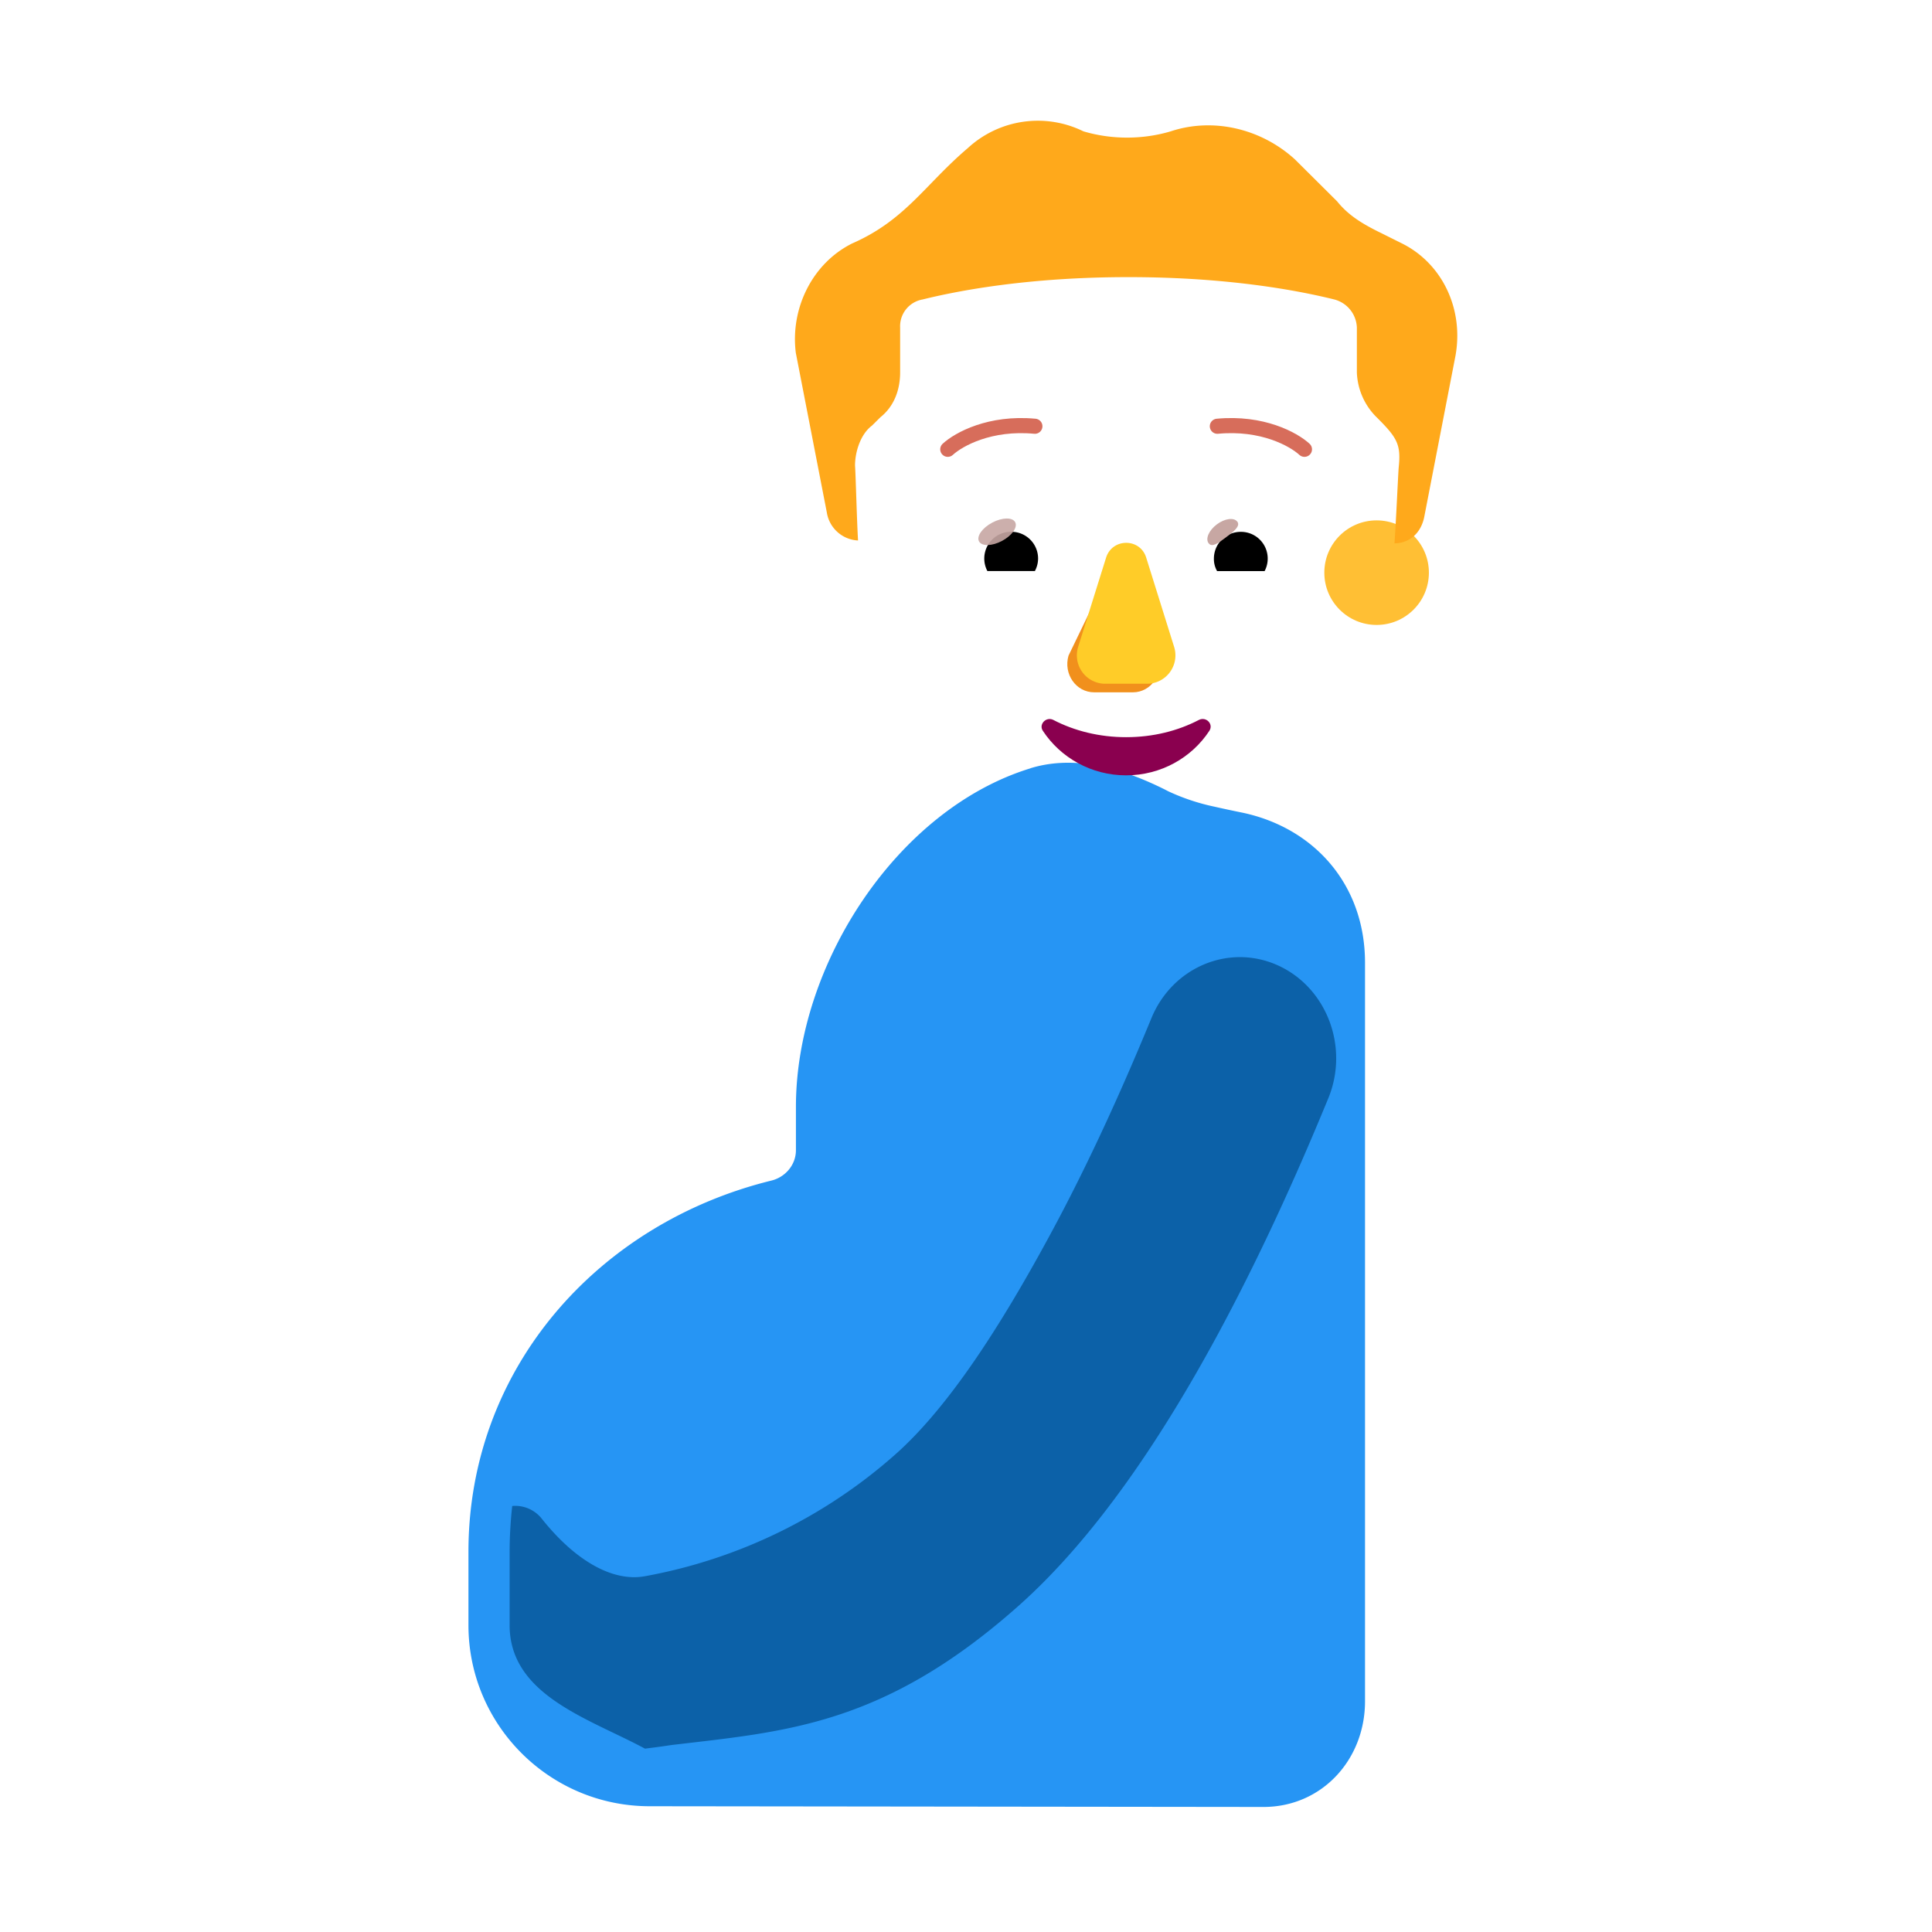 <svg xmlns="http://www.w3.org/2000/svg" width="3em" height="3em" viewBox="0 0 32 32"><g fill="none"><g filter="url(#)"><path fill="#2695F4" d="M17.07 12.725c-2.205.675-3.887 3.247-3.887 5.609v.717c0 .24-.172.445-.406.503c-2.87.706-5.018 3.107-5.018 6.149v1.214c0 1.657 1.345 3 3.003 3l10.164.012c.968 0 1.683-.783 1.683-1.75V15.946c0-1.296-.845-2.238-2.037-2.487q-.232-.047-.462-.099a3.5 3.5 0 0 1-.764-.256l-.058-.03c-.695-.346-1.477-.577-2.219-.35"/><path fill="url(#)" d="M17.07 12.725c-2.205.675-3.887 3.247-3.887 5.609v.717c0 .24-.172.445-.406.503c-2.87.706-5.018 3.107-5.018 6.149v1.214c0 1.657 1.345 3 3.003 3l10.164.012c.968 0 1.683-.783 1.683-1.75V15.946c0-1.296-.845-2.238-2.037-2.487q-.232-.047-.462-.099a3.5 3.5 0 0 1-.764-.256l-.058-.03c-.695-.346-1.477-.577-2.219-.35"/><path fill="url(#)" d="M17.07 12.725c-2.205.675-3.887 3.247-3.887 5.609v.717c0 .24-.172.445-.406.503c-2.87.706-5.018 3.107-5.018 6.149v1.214c0 1.657 1.345 3 3.003 3l10.164.012c.968 0 1.683-.783 1.683-1.75V15.946c0-1.296-.845-2.238-2.037-2.487q-.232-.047-.462-.099a3.5 3.5 0 0 1-.764-.256l-.058-.03c-.695-.346-1.477-.577-2.219-.35"/><path fill="url(#)" d="M17.07 12.725c-2.205.675-3.887 3.247-3.887 5.609v.717c0 .24-.172.445-.406.503c-2.87.706-5.018 3.107-5.018 6.149v1.214c0 1.657 1.345 3 3.003 3l10.164.012c.968 0 1.683-.783 1.683-1.75V15.946c0-1.296-.845-2.238-2.037-2.487q-.232-.047-.462-.099a3.5 3.5 0 0 1-.764-.256l-.058-.03c-.695-.346-1.477-.577-2.219-.35"/><path fill="url(#)" d="M17.07 12.725c-2.205.675-3.887 3.247-3.887 5.609v.717c0 .24-.172.445-.406.503c-2.87.706-5.018 3.107-5.018 6.149v1.214c0 1.657 1.345 3 3.003 3l10.164.012c.968 0 1.683-.783 1.683-1.75V15.946c0-1.296-.845-2.238-2.037-2.487q-.232-.047-.462-.099a3.5 3.5 0 0 1-.764-.256l-.058-.03c-.695-.346-1.477-.577-2.219-.35"/></g><g filter="url(#)"><path fill="#0C61A8" d="M10.683 28.963q.229-.028.44-.06c1.886-.224 3.508-.32 5.738-2.297c1.325-1.174 2.434-2.896 3.271-4.433c.853-1.568 1.503-3.093 1.868-3.98c.35-.848-.023-1.834-.831-2.202c-.809-.367-1.748.024-2.098.873c-.35.848-.944 2.24-1.71 3.646c-.782 1.438-1.643 2.793-2.533 3.581a8.56 8.56 0 0 1-4.145 2.016c-.516.096-1.136-.234-1.705-.947a.56.56 0 0 0-.494-.216a7 7 0 0 0-.043.759v1.215c0 1.163 1.318 1.547 2.242 2.045"/></g><g filter="url(#)"><path fill="url(#)" d="M21.903 15.773a1.674 1.674 0 0 1 .872 2.202c-.383.886-1.065 2.412-1.96 3.98c-.88 1.536-2.043 3.258-3.434 4.432c-2.342 1.976-4.765 2.699-6.745 2.923c-.93.13-2.17.232-3.11.184c-.456-.024-.734-.232-.784-.477a.5.5 0 0 1 .062-.365a.526.526 0 0 1-.178-.9a.525.525 0 0 1 .27-.977h.18a.504.504 0 0 1 .244-.945h1.097a1.6 1.6 0 0 1-.257-.43c-.1-.237.024-.507.253-.623c.236-.119.522-.039.692.164c.597.713 1.248 1.044 1.79.947c1.352-.24 2.917-.805 4.35-2.015c.935-.79 1.84-2.144 2.66-3.581c.805-1.407 1.429-2.799 1.796-3.647a1.675 1.675 0 0 1 2.202-.872"/><path fill="url(#)" d="M21.903 15.773a1.674 1.674 0 0 1 .872 2.202c-.383.886-1.065 2.412-1.96 3.98c-.88 1.536-2.043 3.258-3.434 4.432c-2.342 1.976-4.765 2.699-6.745 2.923c-.93.13-2.17.232-3.11.184c-.456-.024-.734-.232-.784-.477a.5.5 0 0 1 .062-.365a.526.526 0 0 1-.178-.9a.525.525 0 0 1 .27-.977h.18a.504.504 0 0 1 .244-.945h1.097a1.6 1.6 0 0 1-.257-.43c-.1-.237.024-.507.253-.623c.236-.119.522-.039.692.164c.597.713 1.248 1.044 1.79.947c1.352-.24 2.917-.805 4.35-2.015c.935-.79 1.84-2.144 2.66-3.581c.805-1.407 1.429-2.799 1.796-3.647a1.675 1.675 0 0 1 2.202-.872"/><path fill="url(#)" d="M21.903 15.773a1.674 1.674 0 0 1 .872 2.202c-.383.886-1.065 2.412-1.96 3.98c-.88 1.536-2.043 3.258-3.434 4.432c-2.342 1.976-4.765 2.699-6.745 2.923c-.93.13-2.17.232-3.11.184c-.456-.024-.734-.232-.784-.477a.5.5 0 0 1 .062-.365a.526.526 0 0 1-.178-.9a.525.525 0 0 1 .27-.977h.18a.504.504 0 0 1 .244-.945h1.097a1.6 1.6 0 0 1-.257-.43c-.1-.237.024-.507.253-.623c.236-.119.522-.039.692.164c.597.713 1.248 1.044 1.79.947c1.352-.24 2.917-.805 4.35-2.015c.935-.79 1.84-2.144 2.66-3.581c.805-1.407 1.429-2.799 1.796-3.647a1.675 1.675 0 0 1 2.202-.872"/></g><g filter="url(#)"><path fill="url(#)" d="M22.879 18.306c.39-1.09-.127-2.166-.976-2.533a1.675 1.675 0 0 0-2.202.872c-.267.616-.533 1.241-1.041 2.228l3.047 1.945c.566-1.098.924-1.82 1.171-2.512"/><path fill="url(#)" d="M22.879 18.306c.39-1.09-.127-2.166-.976-2.533a1.675 1.675 0 0 0-2.202.872c-.267.616-.533 1.241-1.041 2.228l3.047 1.945c.566-1.098.924-1.82 1.171-2.512"/></g><circle cx="14.519" cy="9.486" r="1.453" fill="url(#)"/><g filter="url(#)"><circle cx="14.519" cy="9.485" r=".866" fill="url(#)"/></g><g filter="url(#)"><circle cx="22.801" cy="9.486" r="1.453" fill="url(#)"/><circle cx="22.801" cy="9.486" r="1.453" fill="url(#)"/></g><g filter="url(#)"><circle cx="22.801" cy="9.485" r=".866" fill="#FFBF34"/><circle cx="22.801" cy="9.485" r=".866" fill="url(#)"/><circle cx="22.801" cy="9.485" r=".866" fill="url(#)"/></g><path fill="url(#)" d="M14.212 8.952a26 26 0 0 1-.05-1.252c0-.232.093-.511.28-.65l.14-.14c.233-.185.327-.464.327-.742v-.743c0-.233.14-.418.373-.465c.56-.139 1.728-.371 3.41-.371c1.68 0 2.848.232 3.408.371a.5.5 0 0 1 .374.465v.743c0 .278.14.557.327.742c.437.307.41.475.373.836c-.011.112-.046 1.04-.078 1.254l-.23 3.446c-.14 1.54-1.352 2.614-2.796 2.614h-2.795c-1.49 0-2.655-1.074-2.794-2.614z"/><path fill="url(#)" d="M14.212 8.952a26 26 0 0 1-.05-1.252c0-.232.093-.511.28-.65l.14-.14c.233-.185.327-.464.327-.742v-.743c0-.233.14-.418.373-.465c.56-.139 1.728-.371 3.41-.371c1.68 0 2.848.232 3.408.371a.5.5 0 0 1 .374.465v.743c0 .278.14.557.327.742c.437.307.41.475.373.836c-.011.112-.046 1.04-.078 1.254l-.23 3.446c-.14 1.54-1.352 2.614-2.796 2.614h-2.795c-1.49 0-2.655-1.074-2.794-2.614z"/><path fill="url(#)" d="M14.212 8.952a26 26 0 0 1-.05-1.252c0-.232.093-.511.28-.65l.14-.14c.233-.185.327-.464.327-.742v-.743c0-.233.14-.418.373-.465c.56-.139 1.728-.371 3.41-.371c1.68 0 2.848.232 3.408.371a.5.5 0 0 1 .374.465v.743c0 .278.14.557.327.742c.437.307.41.475.373.836c-.011.112-.046 1.04-.078 1.254l-.23 3.446c-.14 1.54-1.352 2.614-2.796 2.614h-2.795c-1.49 0-2.655-1.074-2.794-2.614z"/><path fill="url(#)" d="M14.212 8.952a26 26 0 0 1-.05-1.252c0-.232.093-.511.28-.65l.14-.14c.233-.185.327-.464.327-.742v-.743c0-.233.14-.418.373-.465c.56-.139 1.728-.371 3.41-.371c1.68 0 2.848.232 3.408.371a.5.5 0 0 1 .374.465v.743c0 .278.14.557.327.742c.437.307.41.475.373.836c-.011.112-.046 1.04-.078 1.254l-.23 3.446c-.14 1.54-1.352 2.614-2.796 2.614h-2.795c-1.49 0-2.655-1.074-2.794-2.614z"/><path fill="url(#)" d="M14.212 8.952a26 26 0 0 1-.05-1.252c0-.232.093-.511.28-.65l.14-.14c.233-.185.327-.464.327-.742v-.743c0-.233.14-.418.373-.465c.56-.139 1.728-.371 3.41-.371c1.68 0 2.848.232 3.408.371a.5.5 0 0 1 .374.465v.743c0 .278.14.557.327.742c.437.307.41.475.373.836c-.011.112-.046 1.04-.078 1.254l-.23 3.446c-.14 1.54-1.352 2.614-2.796 2.614h-2.795c-1.49 0-2.655-1.074-2.794-2.614z"/><g filter="url(#)"><path fill="#FFA91B" d="m22.848 3.846l.373.186c.654.325 1.027 1.068.887 1.857l-.513 2.647c-.046.273-.227.457-.498.464c.03-.439.06-1.146.07-1.258c.039-.377-.02-.488-.366-.831a1.1 1.1 0 0 1-.327-.743v-.743a.5.5 0 0 0-.374-.465c-.56-.139-1.727-.37-3.408-.37c-1.682 0-2.849.231-3.41.37a.45.45 0 0 0-.373.465v.743c0 .278-.093.557-.327.743l-.14.139c-.187.14-.28.43-.28.662c.011.136.03.916.05 1.24a.55.55 0 0 1-.517-.463l-.514-2.646c-.093-.743.28-1.486.934-1.811c.883-.387 1.204-.974 1.915-1.579a1.71 1.71 0 0 1 1.914-.278c.467.139.981.139 1.448 0c.7-.232 1.494-.047 2.055.464l.7.696c.187.233.42.372.7.511"/><path fill="url(#)" d="m22.848 3.846l.373.186c.654.325 1.027 1.068.887 1.857l-.513 2.647c-.046.273-.227.457-.498.464c.03-.439.06-1.146.07-1.258c.039-.377-.02-.488-.366-.831a1.1 1.1 0 0 1-.327-.743v-.743a.5.5 0 0 0-.374-.465c-.56-.139-1.727-.37-3.408-.37c-1.682 0-2.849.231-3.41.37a.45.45 0 0 0-.373.465v.743c0 .278-.093.557-.327.743l-.14.139c-.187.14-.28.43-.28.662c.011.136.03.916.05 1.24a.55.55 0 0 1-.517-.463l-.514-2.646c-.093-.743.28-1.486.934-1.811c.883-.387 1.204-.974 1.915-1.579a1.71 1.71 0 0 1 1.914-.278c.467.139.981.139 1.448 0c.7-.232 1.494-.047 2.055.464l.7.696c.187.233.42.372.7.511"/><path fill="url(#)" d="m22.848 3.846l.373.186c.654.325 1.027 1.068.887 1.857l-.513 2.647c-.046.273-.227.457-.498.464c.03-.439.06-1.146.07-1.258c.039-.377-.02-.488-.366-.831a1.1 1.1 0 0 1-.327-.743v-.743a.5.5 0 0 0-.374-.465c-.56-.139-1.727-.37-3.408-.37c-1.682 0-2.849.231-3.41.37a.45.45 0 0 0-.373.465v.743c0 .278-.093.557-.327.743l-.14.139c-.187.14-.28.43-.28.662c.011.136.03.916.05 1.24a.55.55 0 0 1-.517-.463l-.514-2.646c-.093-.743.28-1.486.934-1.811c.883-.387 1.204-.974 1.915-1.579a1.71 1.71 0 0 1 1.914-.278c.467.139.981.139 1.448 0c.7-.232 1.494-.047 2.055.464l.7.696c.187.233.42.372.7.511"/><path fill="url(#)" d="m22.848 3.846l.373.186c.654.325 1.027 1.068.887 1.857l-.513 2.647c-.046.273-.227.457-.498.464c.03-.439.06-1.146.07-1.258c.039-.377-.02-.488-.366-.831a1.1 1.1 0 0 1-.327-.743v-.743a.5.5 0 0 0-.374-.465c-.56-.139-1.727-.37-3.408-.37c-1.682 0-2.849.231-3.41.37a.45.45 0 0 0-.373.465v.743c0 .278-.093.557-.327.743l-.14.139c-.187.14-.28.43-.28.662c.011.136.03.916.05 1.24a.55.55 0 0 1-.517-.463l-.514-2.646c-.093-.743.28-1.486.934-1.811c.883-.387 1.204-.974 1.915-1.579a1.71 1.71 0 0 1 1.914-.278c.467.139.981.139 1.448 0c.7-.232 1.494-.047 2.055.464l.7.696c.187.233.42.372.7.511"/><path fill="url(#)" d="m22.848 3.846l.373.186c.654.325 1.027 1.068.887 1.857l-.513 2.647c-.046.273-.227.457-.498.464c.03-.439.06-1.146.07-1.258c.039-.377-.02-.488-.366-.831a1.1 1.1 0 0 1-.327-.743v-.743a.5.5 0 0 0-.374-.465c-.56-.139-1.727-.37-3.408-.37c-1.682 0-2.849.231-3.41.37a.45.45 0 0 0-.373.465v.743c0 .278-.093.557-.327.743l-.14.139c-.187.14-.28.43-.28.662c.011.136.03.916.05 1.24a.55.55 0 0 1-.517-.463l-.514-2.646c-.093-.743.28-1.486.934-1.811c.883-.387 1.204-.974 1.915-1.579a1.71 1.71 0 0 1 1.914-.278c.467.139.981.139 1.448 0c.7-.232 1.494-.047 2.055.464l.7.696c.187.233.42.372.7.511"/><path fill="url(#)" d="m22.848 3.846l.373.186c.654.325 1.027 1.068.887 1.857l-.513 2.647c-.046.273-.227.457-.498.464c.03-.439.06-1.146.07-1.258c.039-.377-.02-.488-.366-.831a1.1 1.1 0 0 1-.327-.743v-.743a.5.5 0 0 0-.374-.465c-.56-.139-1.727-.37-3.408-.37c-1.682 0-2.849.231-3.41.37a.45.45 0 0 0-.373.465v.743c0 .278-.093.557-.327.743l-.14.139c-.187.14-.28.43-.28.662c.011.136.03.916.05 1.24a.55.55 0 0 1-.517-.463l-.514-2.646c-.093-.743.28-1.486.934-1.811c.883-.387 1.204-.974 1.915-1.579a1.71 1.71 0 0 1 1.914-.278c.467.139.981.139 1.448 0c.7-.232 1.494-.047 2.055.464l.7.696c.187.233.42.372.7.511"/><path fill="url(#)" d="m22.848 3.846l.373.186c.654.325 1.027 1.068.887 1.857l-.513 2.647c-.046.273-.227.457-.498.464c.03-.439.06-1.146.07-1.258c.039-.377-.02-.488-.366-.831a1.1 1.1 0 0 1-.327-.743v-.743a.5.5 0 0 0-.374-.465c-.56-.139-1.727-.37-3.408-.37c-1.682 0-2.849.231-3.41.37a.45.45 0 0 0-.373.465v.743c0 .278-.093.557-.327.743l-.14.139c-.187.14-.28.43-.28.662c.011.136.03.916.05 1.24a.55.55 0 0 1-.517-.463l-.514-2.646c-.093-.743.28-1.486.934-1.811c.883-.387 1.204-.974 1.915-1.579a1.71 1.71 0 0 1 1.914-.278c.467.139.981.139 1.448 0c.7-.232 1.494-.047 2.055.464l.7.696c.187.233.42.372.7.511"/></g><path fill="url(#)" d="m22.848 3.846l.373.186c.654.325 1.027 1.068.887 1.857l-.513 2.647c-.046.273-.227.457-.498.464c.03-.439.06-1.146.07-1.258c.039-.377-.02-.488-.366-.831a1.1 1.1 0 0 1-.327-.743v-.743a.5.5 0 0 0-.374-.465c-.56-.139-1.727-.37-3.408-.37c-1.682 0-2.849.231-3.41.37a.45.45 0 0 0-.373.465v.743c0 .278-.093.557-.327.743l-.14.139c-.187.14-.28.43-.28.662c.011.136.03.916.05 1.24a.55.55 0 0 1-.517-.463l-.514-2.646c-.093-.743.28-1.486.934-1.811c.883-.387 1.204-.974 1.915-1.579a1.71 1.71 0 0 1 1.914-.278c.467.139.981.139 1.448 0c.7-.232 1.494-.047 2.055.464l.7.696c.187.233.42.372.7.511"/><path fill="url(#)" d="m22.848 3.846l.373.186c.654.325 1.027 1.068.887 1.857l-.513 2.647c-.046.273-.227.457-.498.464c.03-.439.06-1.146.07-1.258c.039-.377-.02-.488-.366-.831a1.1 1.1 0 0 1-.327-.743v-.743a.5.5 0 0 0-.374-.465c-.56-.139-1.727-.37-3.408-.37c-1.682 0-2.849.231-3.41.37a.45.45 0 0 0-.373.465v.743c0 .278-.093.557-.327.743l-.14.139c-.187.14-.28.43-.28.662c.011.136.03.916.05 1.24a.55.55 0 0 1-.517-.463l-.514-2.646c-.093-.743.28-1.486.934-1.811c.883-.387 1.204-.974 1.915-1.579a1.71 1.71 0 0 1 1.914-.278c.467.139.981.139 1.448 0c.7-.232 1.494-.047 2.055.464l.7.696c.187.233.42.372.7.511"/><path fill="url(#)" d="m22.848 3.846l.373.186c.654.325 1.027 1.068.887 1.857l-.513 2.647c-.046.273-.227.457-.498.464c.03-.439.06-1.146.07-1.258c.039-.377-.02-.488-.366-.831a1.1 1.1 0 0 1-.327-.743v-.743a.5.5 0 0 0-.374-.465c-.56-.139-1.727-.37-3.408-.37c-1.682 0-2.849.231-3.41.37a.45.45 0 0 0-.373.465v.743c0 .278-.093.557-.327.743l-.14.139c-.187.14-.28.43-.28.662c.011.136.03.916.05 1.24a.55.55 0 0 1-.517-.463l-.514-2.646c-.093-.743.28-1.486.934-1.811c.883-.387 1.204-.974 1.915-1.579a1.71 1.71 0 0 1 1.914-.278c.467.139.981.139 1.448 0c.7-.232 1.494-.047 2.055.464l.7.696c.187.233.42.372.7.511"/><g filter="url(#)"><path fill="#F1901C" d="m18.413 9.38l-.715 1.479c-.088.304.124.608.425.608h.642c.301 0 .514-.309.425-.608l-.434-1.48c-.093-.328-.246-.328-.343 0"/></g><g filter="url(#)"><path fill="#FFCC28" d="m18.32 9.237l-.463 1.48a.47.47 0 0 0 .453.608h.684a.47.47 0 0 0 .454-.608l-.463-1.48c-.1-.328-.562-.328-.665 0"/><path fill="url(#)" d="m18.32 9.237l-.463 1.48a.47.47 0 0 0 .453.608h.684a.47.47 0 0 0 .454-.608l-.463-1.48c-.1-.328-.562-.328-.665 0"/><path fill="url(#)" d="m18.32 9.237l-.463 1.48a.47.47 0 0 0 .453.608h.684a.47.47 0 0 0 .454-.608l-.463-1.48c-.1-.328-.562-.328-.665 0"/><path fill="url(#)" d="m18.32 9.237l-.463 1.48a.47.47 0 0 0 .453.608h.684a.47.47 0 0 0 .454-.608l-.463-1.48c-.1-.328-.562-.328-.665 0"/></g><path fill="url(#)" d="m18.32 9.237l-.463 1.48a.47.47 0 0 0 .453.608h.684a.47.47 0 0 0 .454-.608l-.463-1.48c-.1-.328-.562-.328-.665 0"/><g filter="url(#)"><path stroke="url(#)" stroke-width=".2" d="M18.652 12.21c-.442 0-.857-.104-1.206-.286c-.119-.06-.247.074-.172.182c.291.442.8.736 1.378.736c.579 0 1.087-.294 1.378-.736c.075-.113-.053-.242-.172-.182c-.349.182-.76.286-1.206.286Z"/></g><path fill="#8A004F" d="M18.652 12.21c-.442 0-.857-.104-1.206-.286c-.119-.06-.247.074-.172.182c.291.442.8.736 1.378.736c.579 0 1.087-.294 1.378-.736c.075-.113-.053-.242-.172-.182c-.349.182-.76.286-1.206.286"/><path fill="#fff" d="M20.73 8.24c.57 0 1.05.392 1.18.921a.24.24 0 0 1-.233.297h-1.942a.2.2 0 0 1-.198-.237c.11-.558.6-.981 1.194-.981"/><path fill="url(#)" d="M20.55 8.477a.777.777 0 0 1 .75.981h-1.501a.78.78 0 0 1 .752-.982"/><path fill="#000" d="M20.106 9.253c0-.247.198-.444.445-.444a.443.443 0 0 1 .395.65h-.787a.4.4 0 0 1-.053-.206"/><g filter="url(#)"><path fill="#C7A7A3" d="M20.494 8.64c.055.075-.06.165-.192.263c-.131.099-.23.168-.284.094c-.056-.074.006-.214.137-.312c.132-.099.284-.118.339-.044"/><path fill="url(#)" d="M20.494 8.64c.055.075-.06.165-.192.263c-.131.099-.23.168-.284.094c-.056-.074.006-.214.137-.312c.132-.099.284-.118.339-.044"/></g><g filter="url(#)"><path fill="url(#)" d="M21.243 9.15a.73.73 0 0 0-.202-.402l-.226.248l.102.199z"/></g><path fill="#fff" d="M16.569 8.24c-.569 0-1.049.392-1.18.921a.24.24 0 0 0 .234.297h1.941a.2.2 0 0 0 .198-.237a1.22 1.22 0 0 0-1.193-.981"/><path fill="url(#)" d="M16.75 8.477a.777.777 0 0 0-.75.981h1.501a.782.782 0 0 0-.752-.982"/><path fill="#000" d="M17.194 9.253a.443.443 0 0 0-.445-.445a.443.443 0 0 0-.395.65h.787a.44.44 0 0 0 .053-.205"/><g filter="url(#)"><path fill="url(#)" d="M17.459 9.162c0-.251-.204-.419-.26-.47l-.25.244l.154.314z"/></g><g filter="url(#)"><ellipse cx="16.515" cy="8.808" fill="#C7A7A3" fill-opacity=".9" rx=".339" ry=".172" transform="rotate(-27.914 16.515 8.808)"/><ellipse cx="16.515" cy="8.808" fill="url(#)" rx=".339" ry=".172" transform="rotate(-27.914 16.515 8.808)"/></g><g filter="url(#)"><path fill="url(#)" fill-rule="evenodd" d="M20.202 7.565c.626-.058 1.028.186 1.125.276a.411.411 0 0 0 .558-.605c-.267-.245-.898-.57-1.76-.49a.411.411 0 0 0 .076.82" clip-rule="evenodd"/></g><g filter="url(#)"><path stroke="#D76D5B" stroke-linecap="round" stroke-width=".25" d="M21.606 7.442c-.182-.167-.699-.452-1.443-.382"/></g><g filter="url(#)"><path fill="url(#)" fill-rule="evenodd" d="M17.103 7.565c-.627-.058-1.029.186-1.126.276a.411.411 0 1 1-.557-.605c.266-.245.898-.57 1.76-.49a.411.411 0 0 1-.077.82" clip-rule="evenodd"/></g><g filter="url(#)"><path stroke="#D76D5B" stroke-linecap="round" stroke-width=".25" d="M15.698 7.442c.182-.167.699-.452 1.443-.382"/></g><g filter="url(#)"><path stroke="url(#)" stroke-linecap="round" stroke-width=".1" d="M7.16 26.794h1.242"/></g><g filter="url(#)"><path stroke="url(#)" stroke-linecap="round" stroke-width=".1" d="M6.793 27.732h1.242"/></g><g filter="url(#)"><path stroke="url(#)" stroke-linecap="round" stroke-width=".1" d="M6.98 28.63h1.242"/></g><defs><radialGradient id="" cx="0" cy="0" r="1" gradientTransform="matrix(0 -2.25 2.312 0 20.847 16.247)" gradientUnits="userSpaceOnUse"><stop stop-color="#46B0F1"/><stop offset="1" stop-color="#46B0F1" stop-opacity="0"/></radialGradient><radialGradient id="" cx="0" cy="0" r="1" gradientTransform="matrix(0 7.062 -2.688 0 20.847 21.966)" gradientUnits="userSpaceOnUse"><stop offset=".257" stop-color="#31ACFF"/><stop offset="1" stop-color="#31ACFF" stop-opacity="0"/></radialGradient><radialGradient id="" cx="0" cy="0" r="1" gradientTransform="matrix(-6.719 2.875 -1.007 -2.353 19.347 13.091)" gradientUnits="userSpaceOnUse"><stop offset=".449" stop-color="#155AAC"/><stop offset="1" stop-color="#155AAC" stop-opacity="0"/></radialGradient><radialGradient id="" cx="0" cy="0" r="1" gradientTransform="rotate(115.321 5.968 15.65)scale(4.282 3.285)" gradientUnits="userSpaceOnUse"><stop offset=".425" stop-color="#279AE6"/><stop offset="1" stop-color="#1E79BD"/></radialGradient><radialGradient id="" cx="0" cy="0" r="1" gradientTransform="matrix(-1.262 2.304 -1.449 -.794 22.477 16.6)" gradientUnits="userSpaceOnUse"><stop stop-color="#48B8FF"/><stop offset="1" stop-color="#2B9AE8" stop-opacity="0"/></radialGradient><radialGradient id="" cx="0" cy="0" r="1" gradientTransform="matrix(1.528 0 0 2.674 13.066 9.486)" gradientUnits="userSpaceOnUse"><stop offset=".351" stop-color="#E6962B"/><stop offset="1" stop-color="#CA8F29"/></radialGradient><radialGradient id="" cx="0" cy="0" r="1" gradientTransform="matrix(.72 -.524 .598 .821 23.125 9.255)" gradientUnits="userSpaceOnUse"><stop offset=".543" stop-color="#FFC532"/><stop offset="1" stop-color="#FFC532" stop-opacity="0"/></radialGradient><radialGradient id="" cx="0" cy="0" r="1" gradientTransform="matrix(.715 -1.315 .77 .418 22.765 10.2)" gradientUnits="userSpaceOnUse"><stop offset=".69" stop-color="#F4A51A" stop-opacity="0"/><stop offset="1" stop-color="#F4A51A"/></radialGradient><radialGradient id="" cx="0" cy="0" r="1" gradientTransform="matrix(.226 .223 -.288 .291 22.8 9.485)" gradientUnits="userSpaceOnUse"><stop stop-color="#E59B1F"/><stop offset="1" stop-color="#E59B1F" stop-opacity="0"/></radialGradient><radialGradient id="" cx="0" cy="0" r="1" gradientTransform="matrix(0 7.494 -9.704 0 19.08 8.1)" gradientUnits="userSpaceOnUse"><stop offset=".605" stop-color="#F29D34" stop-opacity="0"/><stop offset="1" stop-color="#9F7543"/></radialGradient><radialGradient id="" cx="0" cy="0" r="1" gradientTransform="matrix(0 -1.138 1.4 0 20.695 8.378)" gradientUnits="userSpaceOnUse"><stop stop-color="#FFBA0D"/><stop offset="1" stop-color="#FFBA0D" stop-opacity="0"/></radialGradient><radialGradient id="" cx="0" cy="0" r="1" gradientTransform="matrix(0 -1.211 1.506 0 16.726 8.35)" gradientUnits="userSpaceOnUse"><stop stop-color="#EE911A"/><stop offset="1" stop-color="#EE911A" stop-opacity="0"/></radialGradient><radialGradient id="" cx="0" cy="0" r="1" gradientTransform="rotate(127.807 10.255 6.74)scale(4.881 8.3)" gradientUnits="userSpaceOnUse"><stop stop-color="#FFE336"/><stop offset="1" stop-color="#FFE336" stop-opacity="0"/></radialGradient><radialGradient id="" cx="0" cy="0" r="1" gradientTransform="rotate(-95.29 10.406 -3.702)scale(1.742 .856)" gradientUnits="userSpaceOnUse"><stop offset=".222" stop-color="#FFB42C"/><stop offset="1" stop-color="#FFB42C" stop-opacity="0"/></radialGradient><radialGradient id="" cx="0" cy="0" r="1" gradientTransform="matrix(.748 -1.712 1.396 .61 22.332 7.973)" gradientUnits="userSpaceOnUse"><stop offset=".479" stop-color="#E57D1C"/><stop offset="1" stop-color="#E57D1C" stop-opacity="0"/></radialGradient><radialGradient id="" cx="0" cy="0" r="1" gradientTransform="matrix(.864 1.072 -.947 .763 17.977 1.998)" gradientUnits="userSpaceOnUse"><stop stop-color="#FFCE2C"/><stop offset="1" stop-color="#FFCE2C" stop-opacity="0"/></radialGradient><radialGradient id="" cx="0" cy="0" r="1" gradientTransform="matrix(1.263 -2.643 .913 .436 22.299 5.812)" gradientUnits="userSpaceOnUse"><stop stop-color="#FFD93A"/><stop offset="1" stop-color="#FFD93A" stop-opacity="0"/></radialGradient><radialGradient id="" cx="0" cy="0" r="1" gradientTransform="matrix(.227 .884 -1.453 .374 19.257 1.998)" gradientUnits="userSpaceOnUse"><stop offset=".208" stop-color="#DDB13B"/><stop offset="1" stop-color="#FFC926" stop-opacity="0"/></radialGradient><radialGradient id="" cx="0" cy="0" r="1" gradientTransform="matrix(.964 1.392 -2.897 2.005 14.838 3.095)" gradientUnits="userSpaceOnUse"><stop offset=".288" stop-color="#C9993E"/><stop offset="1" stop-color="#F29322" stop-opacity="0"/></radialGradient><radialGradient id="" cx="0" cy="0" r="1" gradientTransform="rotate(155.748 9.217 4.955)scale(6.882 8.611)" gradientUnits="userSpaceOnUse"><stop offset=".756" stop-color="#CF7D35" stop-opacity="0"/><stop offset=".959" stop-color="#CF7D35"/></radialGradient><radialGradient id="" cx="0" cy="0" r="1" gradientTransform="rotate(-87.754 16.038 -3.172)scale(.546 1.639)" gradientUnits="userSpaceOnUse"><stop stop-color="#FFD069"/><stop offset="1" stop-color="#FFBE30" stop-opacity="0"/></radialGradient><radialGradient id="" cx="0" cy="0" r="1" gradientTransform="matrix(0 .786 -.93 0 20.549 9.182)" gradientUnits="userSpaceOnUse"><stop offset=".75" stop-color="#925C51"/><stop offset="1" stop-color="#694B43"/><stop offset="1" stop-color="#804D49"/><stop offset="1" stop-color="#85534D"/></radialGradient><radialGradient id="" cx="0" cy="0" r="1" gradientTransform="matrix(-.202 -.26 .358 -.278 20.35 8.965)" gradientUnits="userSpaceOnUse"><stop offset=".766" stop-color="#FFE6E2" stop-opacity="0"/><stop offset=".966" stop-color="#FFE6E2"/></radialGradient><radialGradient id="" cx="0" cy="0" r="1" gradientTransform="matrix(0 .786 -.93 0 16.75 9.182)" gradientUnits="userSpaceOnUse"><stop offset=".75" stop-color="#925C51"/><stop offset="1" stop-color="#694B43"/><stop offset="1" stop-color="#804D49"/><stop offset="1" stop-color="#85534D"/></radialGradient><radialGradient id="" cx="0" cy="0" r="1" gradientTransform="matrix(-.007 -.43 .517 -.008 16.502 9.082)" gradientUnits="userSpaceOnUse"><stop offset=".766" stop-color="#FFE6E2" stop-opacity="0"/><stop offset=".966" stop-color="#FFE6E2"/></radialGradient><radialGradient id="" cx="0" cy="0" r="1" gradientTransform="matrix(.171 -.707 1.55 .376 20.786 7.57)" gradientUnits="userSpaceOnUse"><stop offset=".657" stop-color="#C64F38"/><stop offset="1" stop-color="#BB4F29"/></radialGradient><radialGradient id="" cx="0" cy="0" r="1" gradientTransform="matrix(-.171 -.707 1.55 -.376 16.518 7.57)" gradientUnits="userSpaceOnUse"><stop offset=".657" stop-color="#C64F38"/><stop offset="1" stop-color="#BB4F29"/></radialGradient><filter id="" width="16.1" height="17.295" x="7.759" y="12.634" color-interpolation-filters="sRGB" filterUnits="userSpaceOnUse"><feFlood flood-opacity="0" result="BackgroundImageFix"/><feBlend in="SourceGraphic" in2="BackgroundImageFix" result="shape"/><feColorMatrix in="SourceAlpha" result="hardAlpha" values="0 0 0 0 0 0 0 0 0 0 0 0 0 0 0 0 0 0 127 0"/><feOffset dx="1.25"/><feGaussianBlur stdDeviation="1"/><feComposite in2="hardAlpha" k2="-1" k3="1" operator="arithmetic"/><feColorMatrix values="0 0 0 0 0.247 0 0 0 0 0.471 0 0 0 0 0.663 0 0 0 1 0"/><feBlend in2="shape" result="effect1_innerShadow_13929_4549"/></filter><filter id="" width="15.69" height="15.109" x="7.441" y="14.854" color-interpolation-filters="sRGB" filterUnits="userSpaceOnUse"><feFlood flood-opacity="0" result="BackgroundImageFix"/><feBlend in="SourceGraphic" in2="BackgroundImageFix" result="shape"/><feGaussianBlur result="effect1_foregroundBlur_13929_4549" stdDeviation=".5"/></filter><filter id="" width="16.543" height="14.071" x="6.371" y="15.435" color-interpolation-filters="sRGB" filterUnits="userSpaceOnUse"><feFlood flood-opacity="0" result="BackgroundImageFix"/><feBlend in="SourceGraphic" in2="BackgroundImageFix" result="shape"/><feColorMatrix in="SourceAlpha" result="hardAlpha" values="0 0 0 0 0 0 0 0 0 0 0 0 0 0 0 0 0 0 127 0"/><feOffset dy="-.2"/><feGaussianBlur stdDeviation=".375"/><feComposite in2="hardAlpha" k2="-1" k3="1" operator="arithmetic"/><feColorMatrix values="0 0 0 0 0.906 0 0 0 0 0.569 0 0 0 0 0.259 0 0 0 1 0"/><feBlend in2="shape" result="effect1_innerShadow_13929_4549"/></filter><filter id="" width="4.451" height="5.283" x="18.66" y="15.535" color-interpolation-filters="sRGB" filterUnits="userSpaceOnUse"><feFlood flood-opacity="0" result="BackgroundImageFix"/><feBlend in="SourceGraphic" in2="BackgroundImageFix" result="shape"/><feColorMatrix in="SourceAlpha" result="hardAlpha" values="0 0 0 0 0 0 0 0 0 0 0 0 0 0 0 0 0 0 127 0"/><feOffset dx=".1" dy="-.1"/><feGaussianBlur stdDeviation=".25"/><feComposite in2="hardAlpha" k2="-1" k3="1" operator="arithmetic"/><feColorMatrix values="0 0 0 0 0.114 0 0 0 0 0.408 0 0 0 0 0.624 0 0 0 1 0"/><feBlend in2="shape" result="effect1_innerShadow_13929_4549"/></filter><filter id="" width="2.732" height="2.732" x="13.153" y="8.119" color-interpolation-filters="sRGB" filterUnits="userSpaceOnUse"><feFlood flood-opacity="0" result="BackgroundImageFix"/><feBlend in="SourceGraphic" in2="BackgroundImageFix" result="shape"/><feGaussianBlur result="effect1_foregroundBlur_13929_4549" stdDeviation=".25"/></filter><filter id="" width="3.157" height="3.157" x="21.347" y="7.782" color-interpolation-filters="sRGB" filterUnits="userSpaceOnUse"><feFlood flood-opacity="0" result="BackgroundImageFix"/><feBlend in="SourceGraphic" in2="BackgroundImageFix" result="shape"/><feColorMatrix in="SourceAlpha" result="hardAlpha" values="0 0 0 0 0 0 0 0 0 0 0 0 0 0 0 0 0 0 127 0"/><feOffset dx=".25" dy="-.25"/><feGaussianBlur stdDeviation=".25"/><feComposite in2="hardAlpha" k2="-1" k3="1" operator="arithmetic"/><feColorMatrix values="0 0 0 0 0.851 0 0 0 0 0.561 0 0 0 0 0.376 0 0 0 1 0"/><feBlend in2="shape" result="effect1_innerShadow_13929_4549"/></filter><filter id="" width="2.732" height="2.732" x="21.435" y="8.119" color-interpolation-filters="sRGB" filterUnits="userSpaceOnUse"><feFlood flood-opacity="0" result="BackgroundImageFix"/><feBlend in="SourceGraphic" in2="BackgroundImageFix" result="shape"/><feGaussianBlur result="effect1_foregroundBlur_13929_4549" stdDeviation=".25"/></filter><filter id="" width="10.97" height="7.252" x="13.167" y="1.748" color-interpolation-filters="sRGB" filterUnits="userSpaceOnUse"><feFlood flood-opacity="0" result="BackgroundImageFix"/><feBlend in="SourceGraphic" in2="BackgroundImageFix" result="shape"/><feColorMatrix in="SourceAlpha" result="hardAlpha" values="0 0 0 0 0 0 0 0 0 0 0 0 0 0 0 0 0 0 127 0"/><feOffset dy="-.25"/><feGaussianBlur stdDeviation=".125"/><feComposite in2="hardAlpha" k2="-1" k3="1" operator="arithmetic"/><feColorMatrix values="0 0 0 0 0.984 0 0 0 0 0.584 0 0 0 0 0.129 0 0 0 1 0"/><feBlend in2="shape" result="effect1_innerShadow_13929_4549"/><feColorMatrix in="SourceAlpha" result="hardAlpha" values="0 0 0 0 0 0 0 0 0 0 0 0 0 0 0 0 0 0 127 0"/><feOffset dy="-.25"/><feGaussianBlur stdDeviation=".125"/><feComposite in2="hardAlpha" k2="-1" k3="1" operator="arithmetic"/><feColorMatrix values="0 0 0 0 0.973 0 0 0 0 0.573 0 0 0 0 0.016 0 0 0 1 0"/><feBlend in2="effect1_innerShadow_13929_4549" result="effect2_innerShadow_13929_4549"/></filter><filter id="" width="3.032" height="3.834" x="16.928" y="8.383" color-interpolation-filters="sRGB" filterUnits="userSpaceOnUse"><feFlood flood-opacity="0" result="BackgroundImageFix"/><feBlend in="SourceGraphic" in2="BackgroundImageFix" result="shape"/><feGaussianBlur result="effect1_foregroundBlur_13929_4549" stdDeviation=".375"/></filter><filter id="" width="2.134" height="2.834" x="17.585" y="8.741" color-interpolation-filters="sRGB" filterUnits="userSpaceOnUse"><feFlood flood-opacity="0" result="BackgroundImageFix"/><feBlend in="SourceGraphic" in2="BackgroundImageFix" result="shape"/><feGaussianBlur result="effect1_foregroundBlur_13929_4549" stdDeviation=".125"/></filter><filter id="" width="3.201" height="1.334" x="17.052" y="11.709" color-interpolation-filters="sRGB" filterUnits="userSpaceOnUse"><feFlood flood-opacity="0" result="BackgroundImageFix"/><feBlend in="SourceGraphic" in2="BackgroundImageFix" result="shape"/><feGaussianBlur result="effect1_foregroundBlur_13929_4549" stdDeviation=".05"/></filter><filter id="" width=".711" height=".632" x="19.897" y="8.496" color-interpolation-filters="sRGB" filterUnits="userSpaceOnUse"><feFlood flood-opacity="0" result="BackgroundImageFix"/><feBlend in="SourceGraphic" in2="BackgroundImageFix" result="shape"/><feGaussianBlur result="effect1_foregroundBlur_13929_4549" stdDeviation=".05"/></filter><filter id="" width=".828" height=".847" x="20.615" y="8.548" color-interpolation-filters="sRGB" filterUnits="userSpaceOnUse"><feFlood flood-opacity="0" result="BackgroundImageFix"/><feBlend in="SourceGraphic" in2="BackgroundImageFix" result="shape"/><feGaussianBlur result="effect1_foregroundBlur_13929_4549" stdDeviation=".1"/></filter><filter id="" width=".91" height=".957" x="16.748" y="8.493" color-interpolation-filters="sRGB" filterUnits="userSpaceOnUse"><feFlood flood-opacity="0" result="BackgroundImageFix"/><feBlend in="SourceGraphic" in2="BackgroundImageFix" result="shape"/><feGaussianBlur result="effect1_foregroundBlur_13929_4549" stdDeviation=".1"/></filter><filter id="" width=".821" height=".639" x="16.104" y="8.489" color-interpolation-filters="sRGB" filterUnits="userSpaceOnUse"><feFlood flood-opacity="0" result="BackgroundImageFix"/><feBlend in="SourceGraphic" in2="BackgroundImageFix" result="shape"/><feGaussianBlur result="effect1_foregroundBlur_13929_4549" stdDeviation=".05"/></filter><filter id="" width="2.265" height="1.466" x="19.752" y="6.484" color-interpolation-filters="sRGB" filterUnits="userSpaceOnUse"><feFlood flood-opacity="0" result="BackgroundImageFix"/><feBlend in="SourceGraphic" in2="BackgroundImageFix" result="shape"/><feColorMatrix in="SourceAlpha" result="hardAlpha" values="0 0 0 0 0 0 0 0 0 0 0 0 0 0 0 0 0 0 127 0"/><feOffset dy="-.25"/><feGaussianBlur stdDeviation=".2"/><feComposite in2="hardAlpha" k2="-1" k3="1" operator="arithmetic"/><feColorMatrix values="0 0 0 0 0.698 0 0 0 0 0.251 0 0 0 0 0.314 0 0 0 1 0"/><feBlend in2="shape" result="effect1_innerShadow_13929_4549"/></filter><filter id="" width="2.493" height="1.444" x="19.638" y="6.524" color-interpolation-filters="sRGB" filterUnits="userSpaceOnUse"><feFlood flood-opacity="0" result="BackgroundImageFix"/><feBlend in="SourceGraphic" in2="BackgroundImageFix" result="shape"/><feGaussianBlur result="effect1_foregroundBlur_13929_4549" stdDeviation=".2"/></filter><filter id="" width="2.265" height="1.466" x="15.287" y="6.484" color-interpolation-filters="sRGB" filterUnits="userSpaceOnUse"><feFlood flood-opacity="0" result="BackgroundImageFix"/><feBlend in="SourceGraphic" in2="BackgroundImageFix" result="shape"/><feColorMatrix in="SourceAlpha" result="hardAlpha" values="0 0 0 0 0 0 0 0 0 0 0 0 0 0 0 0 0 0 127 0"/><feOffset dy="-.25"/><feGaussianBlur stdDeviation=".2"/><feComposite in2="hardAlpha" k2="-1" k3="1" operator="arithmetic"/><feColorMatrix values="0 0 0 0 0.698 0 0 0 0 0.251 0 0 0 0 0.314 0 0 0 1 0"/><feBlend in2="shape" result="effect1_innerShadow_13929_4549"/></filter><filter id="" width="2.493" height="1.444" x="15.173" y="6.524" color-interpolation-filters="sRGB" filterUnits="userSpaceOnUse"><feFlood flood-opacity="0" result="BackgroundImageFix"/><feBlend in="SourceGraphic" in2="BackgroundImageFix" result="shape"/><feGaussianBlur result="effect1_foregroundBlur_13929_4549" stdDeviation=".2"/></filter><filter id="" width="1.542" height=".3" x="7.01" y="26.645" color-interpolation-filters="sRGB" filterUnits="userSpaceOnUse"><feFlood flood-opacity="0" result="BackgroundImageFix"/><feBlend in="SourceGraphic" in2="BackgroundImageFix" result="shape"/><feGaussianBlur result="effect1_foregroundBlur_13929_4549" stdDeviation=".05"/></filter><filter id="" width="1.542" height=".3" x="6.643" y="27.582" color-interpolation-filters="sRGB" filterUnits="userSpaceOnUse"><feFlood flood-opacity="0" result="BackgroundImageFix"/><feBlend in="SourceGraphic" in2="BackgroundImageFix" result="shape"/><feGaussianBlur result="effect1_foregroundBlur_13929_4549" stdDeviation=".05"/></filter><filter id="" width="1.542" height=".3" x="6.83" y="28.481" color-interpolation-filters="sRGB" filterUnits="userSpaceOnUse"><feFlood flood-opacity="0" result="BackgroundImageFix"/><feBlend in="SourceGraphic" in2="BackgroundImageFix" result="shape"/><feGaussianBlur result="effect1_foregroundBlur_13929_4549" stdDeviation=".05"/></filter><linearGradient id="" x1="15.184" x2="15.184" y1="29.929" y2="27.685" gradientUnits="userSpaceOnUse"><stop stop-color="#546BDB"/><stop offset="1" stop-color="#2280E8" stop-opacity="0"/></linearGradient><linearGradient id="" x1="20.285" x2="7.629" y1="21.029" y2="30.81" gradientUnits="userSpaceOnUse"><stop stop-color="#FFC639"/><stop offset="1" stop-color="#FFCB3C"/></linearGradient><linearGradient id="" x1="6.629" x2="9.254" y1="27.904" y2="27.716" gradientUnits="userSpaceOnUse"><stop stop-color="#DDA546"/><stop offset="1" stop-color="#F9AD2D" stop-opacity="0"/></linearGradient><linearGradient id="" x1="19.941" x2="19.003" y1="18.935" y2="20.748" gradientUnits="userSpaceOnUse"><stop stop-color="#BC8D3E"/><stop offset="1" stop-color="#FFC83A" stop-opacity="0"/></linearGradient><linearGradient id="" x1="14.519" x2="13.961" y1="9.728" y2="9.728" gradientUnits="userSpaceOnUse"><stop stop-color="#BD6A1E"/><stop offset="1" stop-color="#D77A1C"/></linearGradient><linearGradient id="" x1="23.747" x2="23.034" y1="8.535" y2="10.743" gradientUnits="userSpaceOnUse"><stop stop-color="#FFE446"/><stop offset="1" stop-color="#FFC339"/></linearGradient><linearGradient id="" x1="22.166" x2="15.517" y1="9.824" y2="10.815" gradientUnits="userSpaceOnUse"><stop stop-color="#FFE833"/><stop offset=".916" stop-color="#F9A528"/></linearGradient><linearGradient id="" x1="13.955" x2="15.968" y1="12.171" y2="11.909" gradientUnits="userSpaceOnUse"><stop stop-color="#D19C3A"/><stop offset="1" stop-color="#D19C3A" stop-opacity="0"/></linearGradient><linearGradient id="" x1="14.421" x2="16.947" y1="9.253" y2="4.765" gradientUnits="userSpaceOnUse"><stop stop-color="#E07027"/><stop offset="1" stop-color="#E07027" stop-opacity="0"/></linearGradient><linearGradient id="" x1="17.9" x2="18.717" y1="10.398" y2="10.398" gradientUnits="userSpaceOnUse"><stop stop-color="#FAA416"/><stop offset="1" stop-color="#FAA416" stop-opacity="0"/></linearGradient><linearGradient id="" x1="19.469" x2="18.576" y1="10.679" y2="10.666" gradientUnits="userSpaceOnUse"><stop stop-color="#FFE721"/><stop offset="1" stop-color="#FFE721" stop-opacity="0"/></linearGradient><linearGradient id="" x1="18.822" x2="18.822" y1="11.325" y2="10.826" gradientUnits="userSpaceOnUse"><stop stop-color="#EB8A1C"/><stop offset="1" stop-color="#EB8A1C" stop-opacity="0"/></linearGradient><linearGradient id="" x1="18.762" x2="18.762" y1="11.362" y2="11.216" gradientUnits="userSpaceOnUse"><stop stop-color="#E88613"/><stop offset="1" stop-color="#E88613" stop-opacity="0"/></linearGradient><linearGradient id="" x1="21.226" x2="20.953" y1="8.938" y2="9.107" gradientUnits="userSpaceOnUse"><stop stop-color="#B4948D"/><stop offset="1" stop-color="#B4948D" stop-opacity="0"/></linearGradient><linearGradient id="" x1="17.398" x2="17.125" y1="8.938" y2="9.107" gradientUnits="userSpaceOnUse"><stop stop-color="#B4948D"/><stop offset="1" stop-color="#B4948D" stop-opacity="0"/></linearGradient><linearGradient id="" x1="7.16" x2="8.613" y1="26.794" y2="26.794" gradientUnits="userSpaceOnUse"><stop stop-color="#D0973A"/><stop offset="1" stop-color="#D0973A" stop-opacity="0"/></linearGradient><linearGradient id="" x1="6.793" x2="8.082" y1="27.732" y2="27.732" gradientUnits="userSpaceOnUse"><stop stop-color="#D0973A"/><stop offset="1" stop-color="#D0973A" stop-opacity="0"/></linearGradient><linearGradient id="" x1="6.98" x2="8.269" y1="28.63" y2="28.63" gradientUnits="userSpaceOnUse"><stop stop-color="#D0973A"/><stop offset="1" stop-color="#D0973A" stop-opacity="0"/></linearGradient></defs></g></svg>